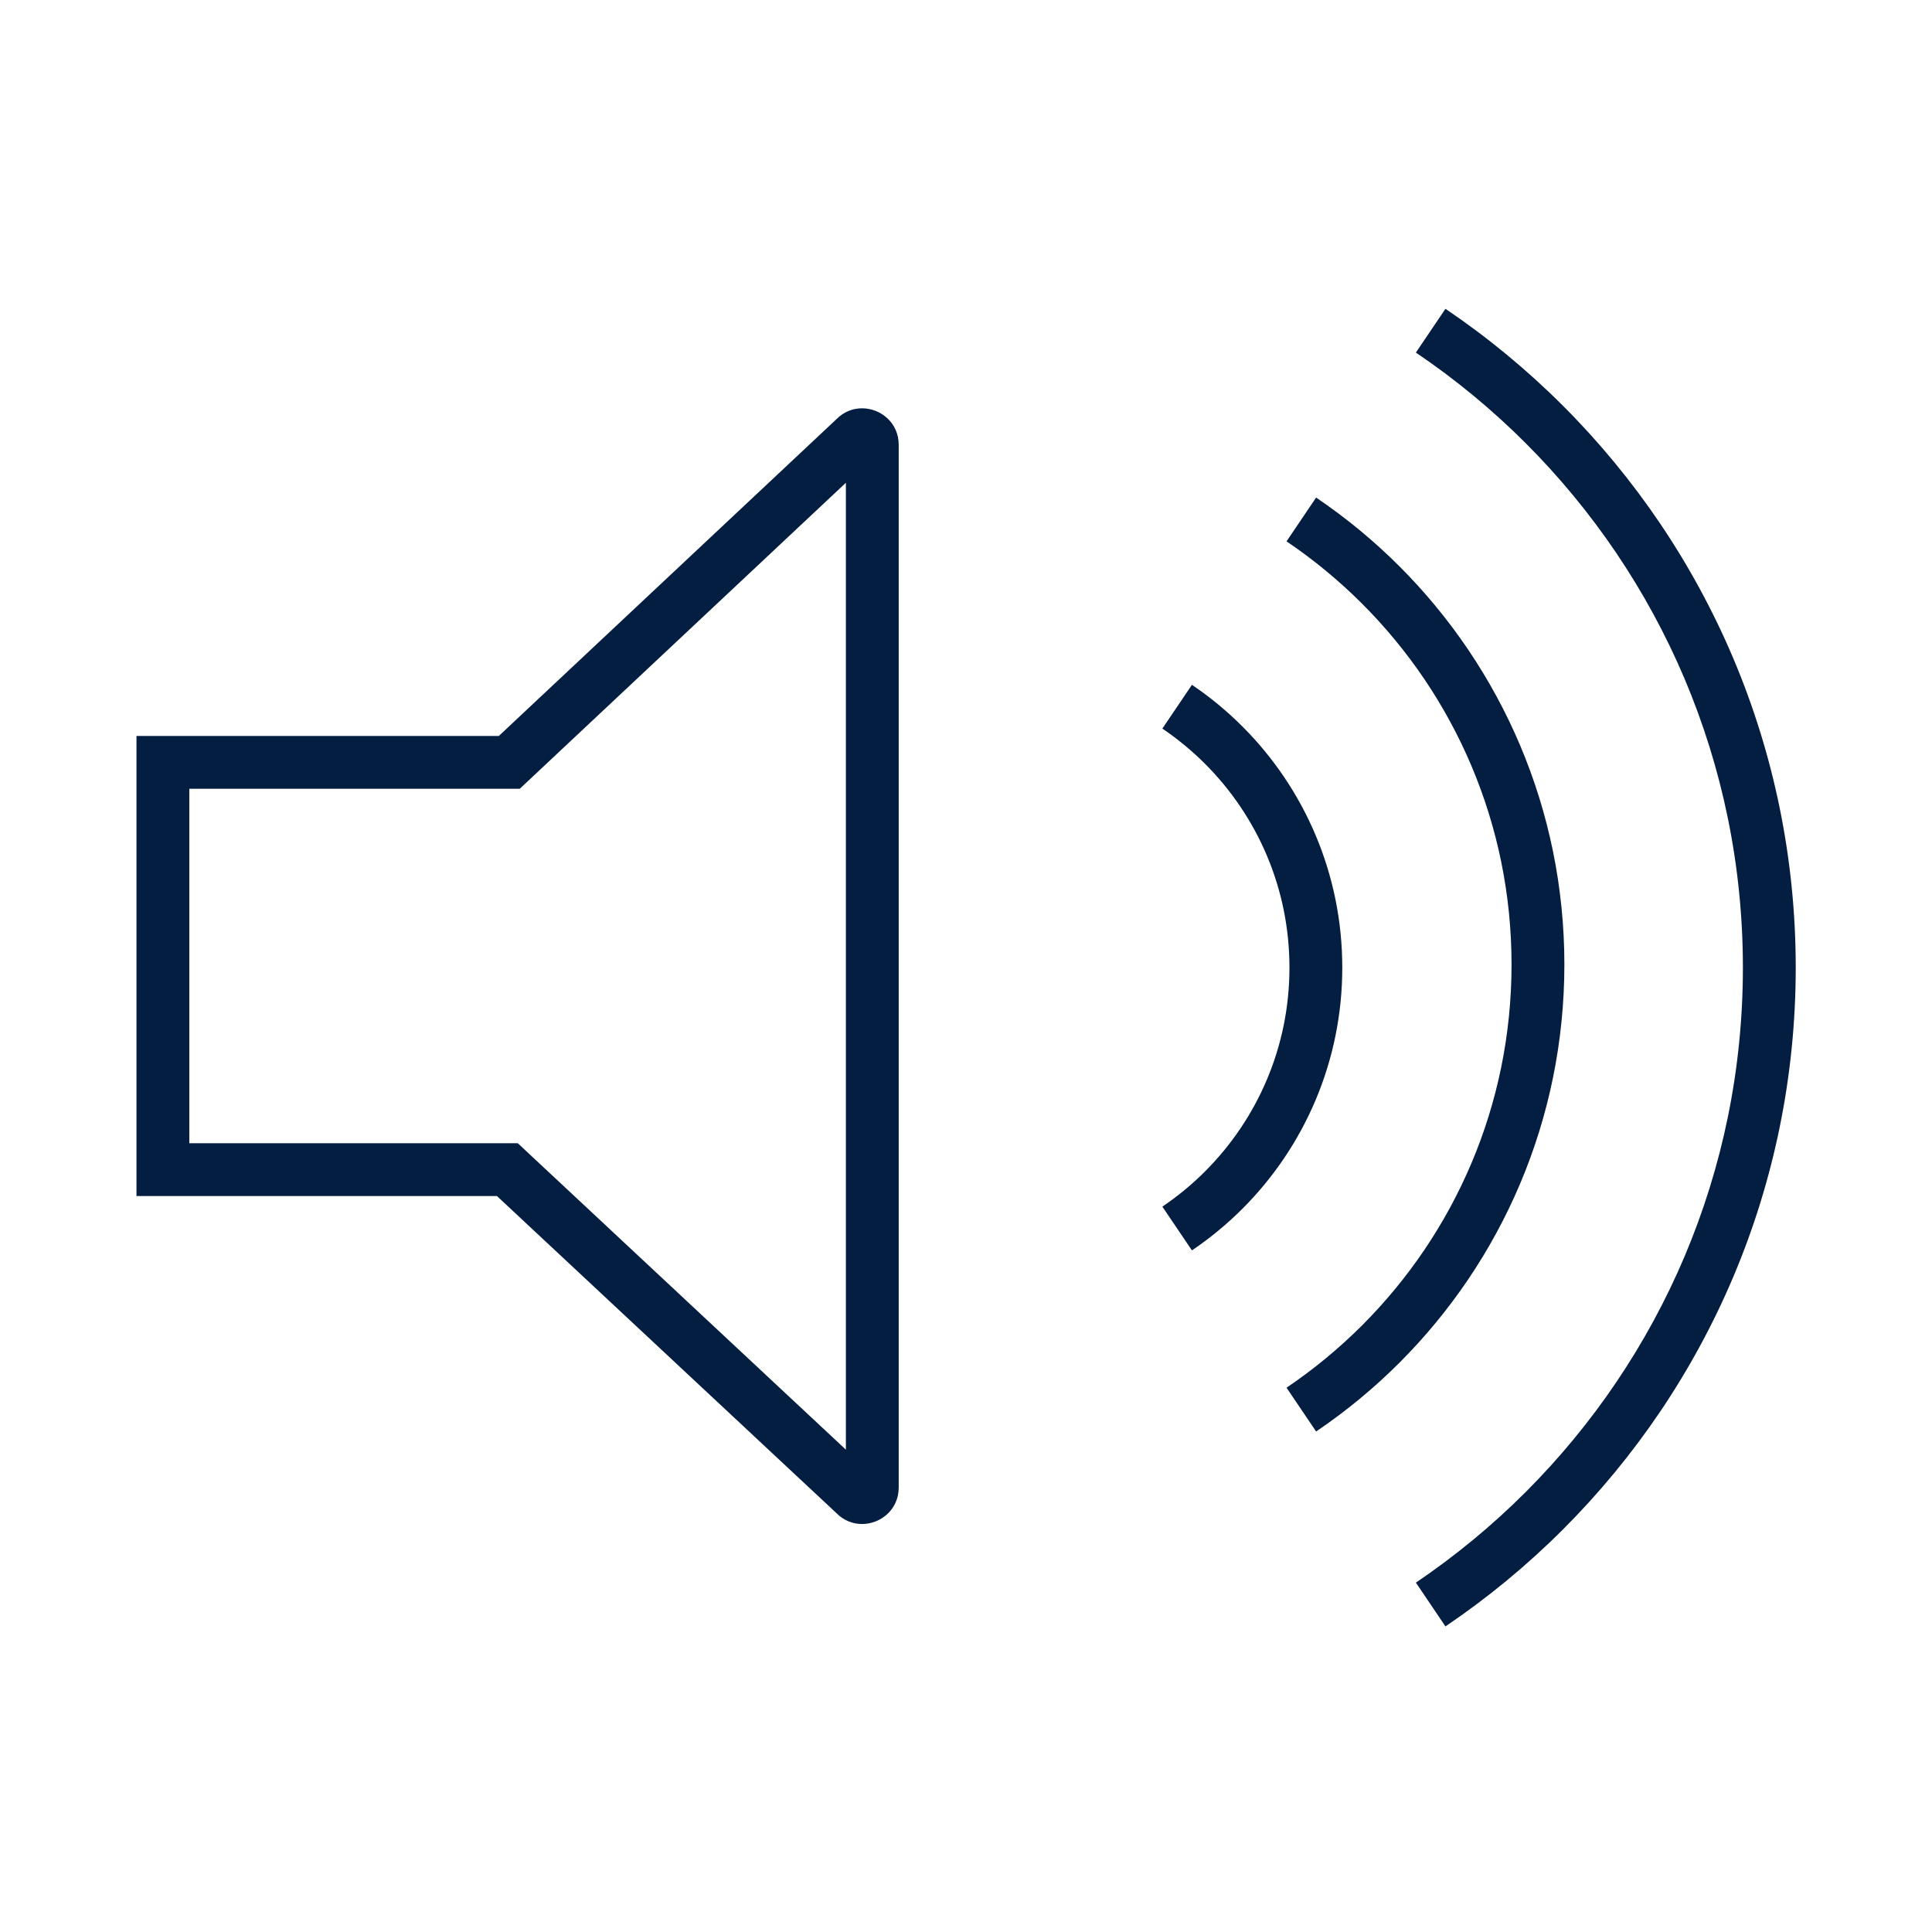 <?xml version="1.0" encoding="utf-8"?>
<!-- Generator: Adobe Illustrator 16.0.3, SVG Export Plug-In . SVG Version: 6.00 Build 0)  -->
<!DOCTYPE svg PUBLIC "-//W3C//DTD SVG 1.1//EN" "http://www.w3.org/Graphics/SVG/1.1/DTD/svg11.dtd">
<svg version="1.1" id="Layer_1" xmlns="http://www.w3.org/2000/svg" xmlns:xlink="http://www.w3.org/1999/xlink" x="0px" y="0px"
	 width="256px" height="256px" viewBox="0 0 256 256" enable-background="new 0 0 256 256" xml:space="preserve">
<g>
	<defs>
		<rect id="SVGID_1_" width="256" height="256"/>
	</defs>
	<clipPath id="SVGID_2_">
		<use xlink:href="#SVGID_1_"  overflow="visible"/>
	</clipPath>
	<path clip-path="url(#SVGID_2_)" fill="#041E42" d="M157.938,165.684l-3.92-5.799c2.025-1.369,3.928-2.938,5.655-4.666
		c1.732-1.733,3.302-3.636,4.665-5.655c1.378-2.039,2.563-4.221,3.521-6.485c0.976-2.304,1.723-4.715,2.226-7.165
		c0.514-2.514,0.774-5.104,0.774-7.701c0-2.595-0.261-5.186-0.774-7.7c-0.503-2.45-1.25-4.861-2.226-7.165
		c-0.958-2.264-2.142-4.446-3.521-6.486c-1.363-2.019-2.934-3.922-4.666-5.655c-1.727-1.727-3.629-3.296-5.654-4.666l3.92-5.798
		c2.394,1.617,4.643,3.473,6.685,5.515c2.048,2.049,3.903,4.298,5.517,6.686c1.631,2.414,3.033,4.997,4.167,7.677
		c1.154,2.73,2.041,5.585,2.635,8.488c0.609,2.974,0.918,6.038,0.918,9.104c0,3.067-0.309,6.13-0.918,9.105
		c-0.594,2.902-1.48,5.758-2.635,8.487c-1.135,2.682-2.536,5.265-4.168,7.678c-1.611,2.387-3.467,4.637-5.515,6.686
		C162.58,162.21,160.331,164.066,157.938,165.684"/>
	<path clip-path="url(#SVGID_2_)" fill="#041E42" d="M174.392,189.679l-3.92-5.801c3.583-2.421,6.951-5.2,10.011-8.259
		c3.059-3.06,5.838-6.428,8.259-10.011c2.443-3.616,4.541-7.481,6.233-11.484c1.726-4.078,3.051-8.348,3.939-12.688
		c0.912-4.456,1.373-9.043,1.373-13.632c0-4.588-0.461-9.175-1.373-13.632c-0.889-4.34-2.214-8.608-3.939-12.686
		c-1.692-4.005-3.79-7.87-6.233-11.487c-2.421-3.583-5.2-6.951-8.259-10.008c-3.063-3.063-6.43-5.842-10.01-8.26l3.918-5.801
		c3.949,2.668,7.664,5.733,11.041,9.11c3.374,3.373,6.438,7.087,9.11,11.041c2.696,3.992,5.011,8.257,6.88,12.677
		c1.905,4.504,3.369,9.219,4.35,14.012c1.007,4.917,1.516,9.975,1.516,15.034c0,5.059-0.509,10.118-1.516,15.035
		c-0.98,4.794-2.444,9.509-4.35,14.013c-1.869,4.418-4.184,8.683-6.88,12.676c-2.672,3.953-5.736,7.667-9.11,11.041
		S178.344,187.008,174.392,189.679"/>
	<path clip-path="url(#SVGID_2_)" fill="#041E42" d="M191.53,215.507l-3.918-5.801c5.203-3.515,10.098-7.554,14.547-12.002
		c4.448-4.449,8.486-9.344,12.002-14.547c3.55-5.254,6.599-10.869,9.061-16.692c2.508-5.928,4.434-12.133,5.725-18.441
		c1.325-6.475,1.997-13.14,1.997-19.811s-0.672-13.336-1.997-19.81c-1.291-6.309-3.217-12.514-5.725-18.443
		c-2.462-5.822-5.511-11.438-9.061-16.692c-3.518-5.206-7.556-10.101-12.002-14.547c-4.447-4.446-9.341-8.485-14.548-12.002
		l3.92-5.801c5.575,3.768,10.816,8.092,15.577,12.854c4.762,4.76,9.086,10.002,12.854,15.577c3.802,5.629,7.067,11.645,9.707,17.885
		c2.688,6.354,4.752,13.004,6.135,19.766c1.42,6.934,2.14,14.071,2.14,21.213c0,7.142-0.72,14.279-2.14,21.214
		c-1.383,6.762-3.447,13.411-6.135,19.765c-2.64,6.24-5.905,12.257-9.707,17.885c-3.766,5.572-8.09,10.813-12.854,15.576
		C202.344,207.418,197.103,211.742,191.53,215.507"/>
	<path clip-path="url(#SVGID_2_)" fill="#041E42" d="M112.084,63.968v128.121l-41.457-38.72l-2.017-1.885h-2.761H25.084v-46.968
		h41.015h2.77l2.02-1.895L112.084,63.968 M114.223,54.102c-1.206,0-2.434,0.455-3.422,1.471L66.099,97.516H18.084v60.968h47.765
		l44.96,41.993c0.987,1.011,2.212,1.462,3.414,1.462c2.479,0,4.861-1.922,4.861-4.834V58.936
		C119.084,56.023,116.701,54.102,114.223,54.102"/>
</g>
</svg>
